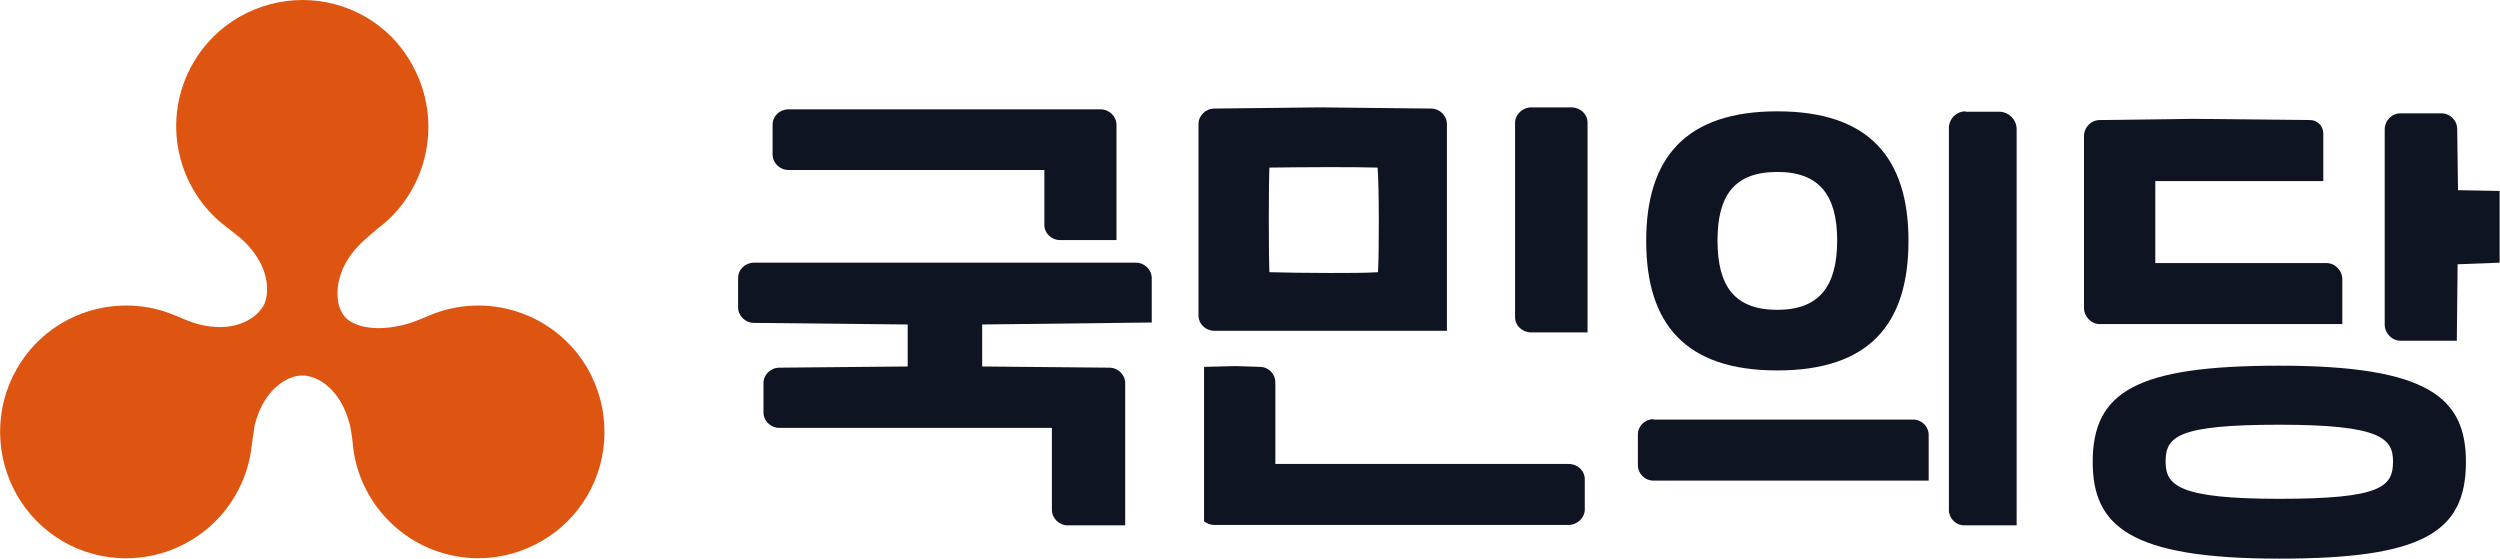 <svg width="631" height="141" viewBox="0 0 631 141" fill="none" xmlns="http://www.w3.org/2000/svg">
<path d="M290.7 81.4V70.2C290.7 68.1 288.9 66.3 286.7 66.3H190.3C188.1 66.3 186.3 68 186.3 70.2V77.6C186.3 79.7 188.1 81.5 190.3 81.5L229.1 81.9V92.5L196.7 92.8C194.5 92.8 192.7 94.6 192.7 96.7V104.1C192.7 106.2 194.5 108 196.7 108H265.5V128.7C265.5 130.8 267.3 132.6 269.5 132.6H284V96.7C284 94.6 282.2 92.8 280 92.8L247.9 92.5V81.9L290.7 81.4Z" fill="#0F1423"/>
<path d="M267.6 60.6H281.8V31.5C281.8 29.4 280 27.6 277.8 27.6H199C196.8 27.6 195 29.3 195 31.5V39C195 41.1 196.8 42.9 199 42.9H263.6V56.8C263.6 58.9 265.4 60.6 267.6 60.6Z" fill="#0F1423"/>
<path d="M395.9 132.5C398.1 132.5 400 130.7 400 128.6V121C400 118.8 398.2 117.1 395.9 117.1H321.9V96.5C321.9 94.4 320.2 92.6 318 92.6L311.9 92.4L303.9 92.6V131.6C304.6 132.1 305.5 132.5 306.4 132.5H395.9Z" fill="#0F1423"/>
<path d="M333.2 27.1C333.1 27.1 333.1 27.1 333.2 27.1L306.5 27.4C304.3 27.4 302.5 29.2 302.5 31.3V79.6C302.5 81.8 304.3 83.5 306.6 83.5H365.2V31.3C365.2 29.2 363.4 27.4 361.2 27.4L333.2 27.1ZM347.8 68.7C344.9 68.9 340.3 68.9 335.6 68.9C329.9 68.9 324 68.8 320.4 68.7C320.2 64.4 320.2 46.6 320.4 42.3C328.1 42.2 341.4 42.1 347.7 42.3C348.1 46.5 348.1 64.5 347.8 68.7Z" fill="#0F1423"/>
<path d="M400.7 83.9V31C400.7 28.8 398.9 27.1 396.6 27.1H386.5C384.3 27.1 382.4 28.9 382.4 31V80C382.4 82.2 384.2 83.9 386.5 83.9H400.7Z" fill="#0F1423"/>
<path d="M575.3 92.3C539.3 92.3 528.2 98.8 528.2 116.6C528.2 132.8 537.6 141 575.3 141C611.3 141 622.4 134.5 622.4 116.6C622.4 100.5 613.1 92.3 575.3 92.3ZM575.3 125.9C549.8 125.9 546.6 122.5 546.6 116.5C546.6 110.2 549.6 107.2 575.3 107.2C600.8 107.2 604 110.6 604 116.5C604 122.9 600.9 125.9 575.3 125.9Z" fill="#0F1423"/>
<path d="M586.4 45.7V33.7C586.4 31.8 584.9 30.3 583.1 30.3L553.5 30L530 30.3C527.8 30.3 526 32.1 526 34.4V77.7C526 79.9 527.8 81.8 530 81.8H591.2V70.5C591.2 68.3 589.4 66.4 587.2 66.4H544V45.7H586.4Z" fill="#0F1423"/>
<path d="M630.9 48.2L620.4 48L620.2 32.6C620.2 30.4 618.4 28.6 616.2 28.6H605.9C603.7 28.6 601.9 30.4 601.9 32.7V81.9C601.9 84.1 603.7 86 605.9 86H620.1L620.3 66.7L630.9 66.3V48.2V48.2Z" fill="#0F1423"/>
<path d="M415.5 60.8C415.5 81.9 425.5 93.5 448.6 93.5C471.7 93.5 481.7 81.9 481.7 60.8C481.7 39.8 471.7 28.1 448.6 28.1C425.5 28.1 415.5 39.8 415.5 60.8ZM448.6 43.4C459.3 43.4 463.7 49.4 463.7 60.7C463.7 72.1 459.3 78.2 448.6 78.2C437.7 78.2 433.5 72.1 433.5 60.7C433.5 49.4 437.7 43.4 448.6 43.4Z" fill="#0F1423"/>
<path d="M417.3 105.8C415.2 105.8 413.4 107.5 413.4 109.7V117.4C413.4 119.5 415.1 121.3 417.3 121.3H486.8V109.8C486.8 107.7 485.1 105.9 482.9 105.9H417.3V105.8Z" fill="#0F1423"/>
<path d="M496.1 28.1C493.8 28.1 491.9 30 491.9 32.3V128.7C491.9 130.8 493.6 132.6 495.8 132.6H509V32.6C509 30.2 507 28.2 504.6 28.2H496.1V28.1Z" fill="#0F1423"/>
<path d="M66 77.9C64.3 80.4 58.9 84.3 49.6 81.7C48.5 81.4 45 80 44.4 79.7C29.8 73.4 12.4 78.9 4.3 93C-1.6 103.2 -1.2 115.4 4.3 125C9.8 134.6 20.2 141 32 140.9C48.3 140.8 61.7 128.5 63.5 112.7C63.6 112 64.1 108.3 64.3 107.2C66.7 97.9 72.7 95 75.7 94.8C75.8 94.8 76 94.8 76.2 94.8C76.5 94.8 76.8 94.8 76.9 94.8C79.9 95 85.9 97.8 88.3 107.2C88.6 108.3 89.1 112 89.1 112.7C90.9 128.5 104.3 140.8 120.6 140.9C132.4 140.9 142.8 134.5 148.3 125C153.8 115.5 154.2 103.3 148.3 93C140.1 78.9 122.8 73.4 108.2 79.7C107.6 80 104.1 81.4 103 81.7C93.7 84.3 88.2 81.9 86.6 79.4L86 78.3C84.7 75.6 84.1 68.3 91 61.5C91.8 60.7 94.8 58.1 95.3 57.7C108.1 48.2 112 30.3 103.9 16.1C98.2 5.8 87.4 0 76.4 0C65.4 0 54.6 5.7 48.7 16C40.6 30.1 44.5 47.9 57.3 57.4C57.8 57.8 60.8 60.1 61.6 60.9C68.5 67.7 67.9 74.3 66.6 77C66.6 77 66.3 77.5 66 77.9Z" fill="#DE5511"/>
</svg>
